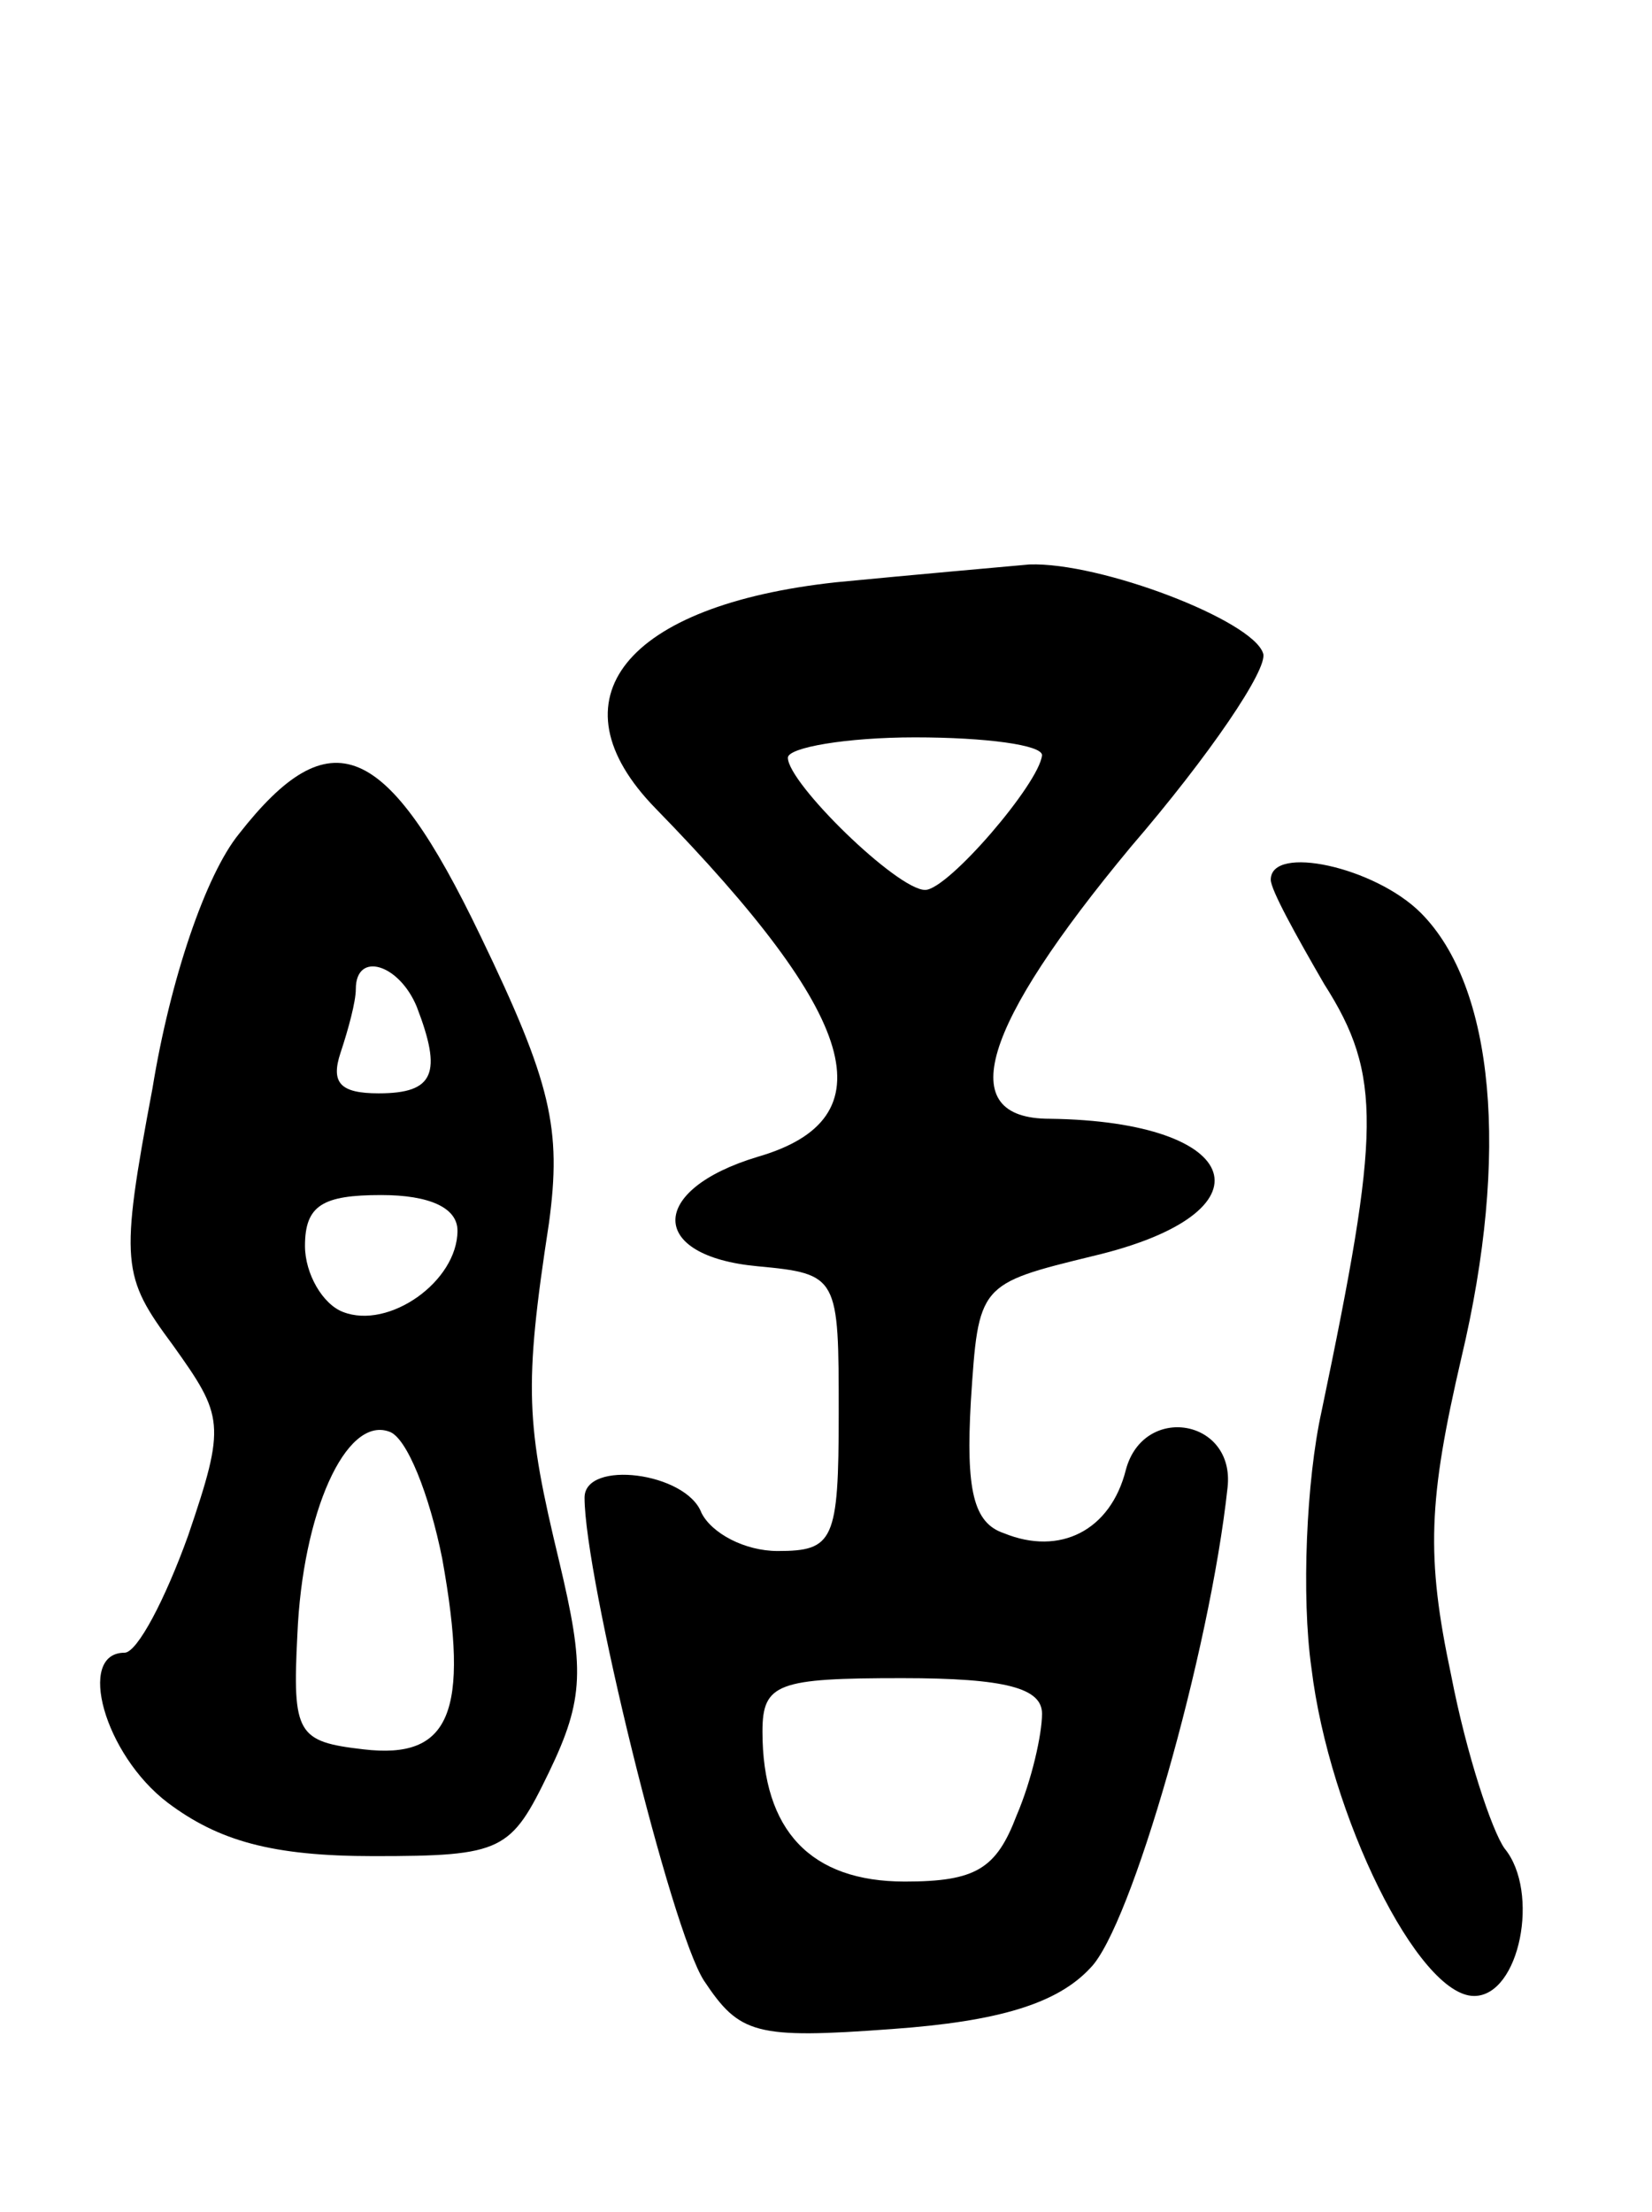 <svg version="1.0" xmlns="http://www.w3.org/2000/svg"
 width="65pt" height="87pt" viewBox="0 0 65 87"
 preserveAspectRatio="xMidYMid meet">
<g transform="translate(0,87) scale(0.1,-0.1)"
fill="#000000" stroke="none">
<path d="M329 641 c-83 -9 -113 -46 -71 -89 80 -82 92 -122 40 -137 -43 -13
-43 -39 0 -43 32 -3 32 -4 32 -58 0 -50 -2 -54 -24 -54 -13 0 -26 7 -30 15 -6
16 -46 21 -46 6 0 -31 34 -170 47 -190 14 -21 20 -23 74 -19 42 3 65 10 78 24
16 16 47 124 54 189 3 27 -33 33 -40 7 -6 -24 -26 -34 -48 -25 -12 4 -15 17
-13 52 3 46 3 46 48 57 72 17 60 53 -17 54 -38 0 -27 36 32 107 31 36 54 70
52 76 -4 13 -64 36 -92 35 -11 -1 -45 -4 -76 -7z m81 -68 c-1 -11 -37 -53 -46
-53 -11 0 -54 42 -54 52 0 4 23 8 50 8 28 0 50 -3 50 -7z m0 -377 c0 -8 -4
-26 -10 -40 -8 -21 -16 -26 -44 -26 -37 0 -56 20 -56 59 0 19 6 21 55 21 41 0
55 -4 55 -14z"/>
<path d="M94 542 c-13 -16 -27 -57 -34 -100 -13 -69 -12 -74 8 -101 20 -28 21
-31 6 -75 -9 -25 -20 -46 -25 -46 -19 0 -8 -40 17 -59 20 -15 41 -21 81 -21
51 0 54 2 69 33 14 29 14 41 4 83 -13 54 -14 68 -4 133 5 37 1 55 -27 113 -37
77 -59 86 -95 40z m70 -68 c10 -26 7 -34 -15 -34 -15 0 -19 4 -15 16 3 9 6 20
6 25 0 15 17 10 24 -7z m16 -88 c0 -20 -27 -39 -45 -32 -8 3 -15 15 -15 26 0
16 7 20 30 20 19 0 30 -5 30 -14z m-6 -129 c11 -61 3 -79 -31 -75 -26 3 -28 6
-26 45 2 48 19 86 36 80 7 -2 16 -25 21 -50z"/>
<path d="M500 524 c0 -4 10 -22 21 -41 23 -36 22 -58 -1 -168 -6 -27 -8 -73
-4 -101 7 -58 42 -129 64 -129 18 0 26 41 12 58 -5 7 -15 37 -21 68 -10 47 -9
69 4 125 19 80 13 146 -16 175 -18 18 -59 27 -59 13z"/>
</g>
</svg>
